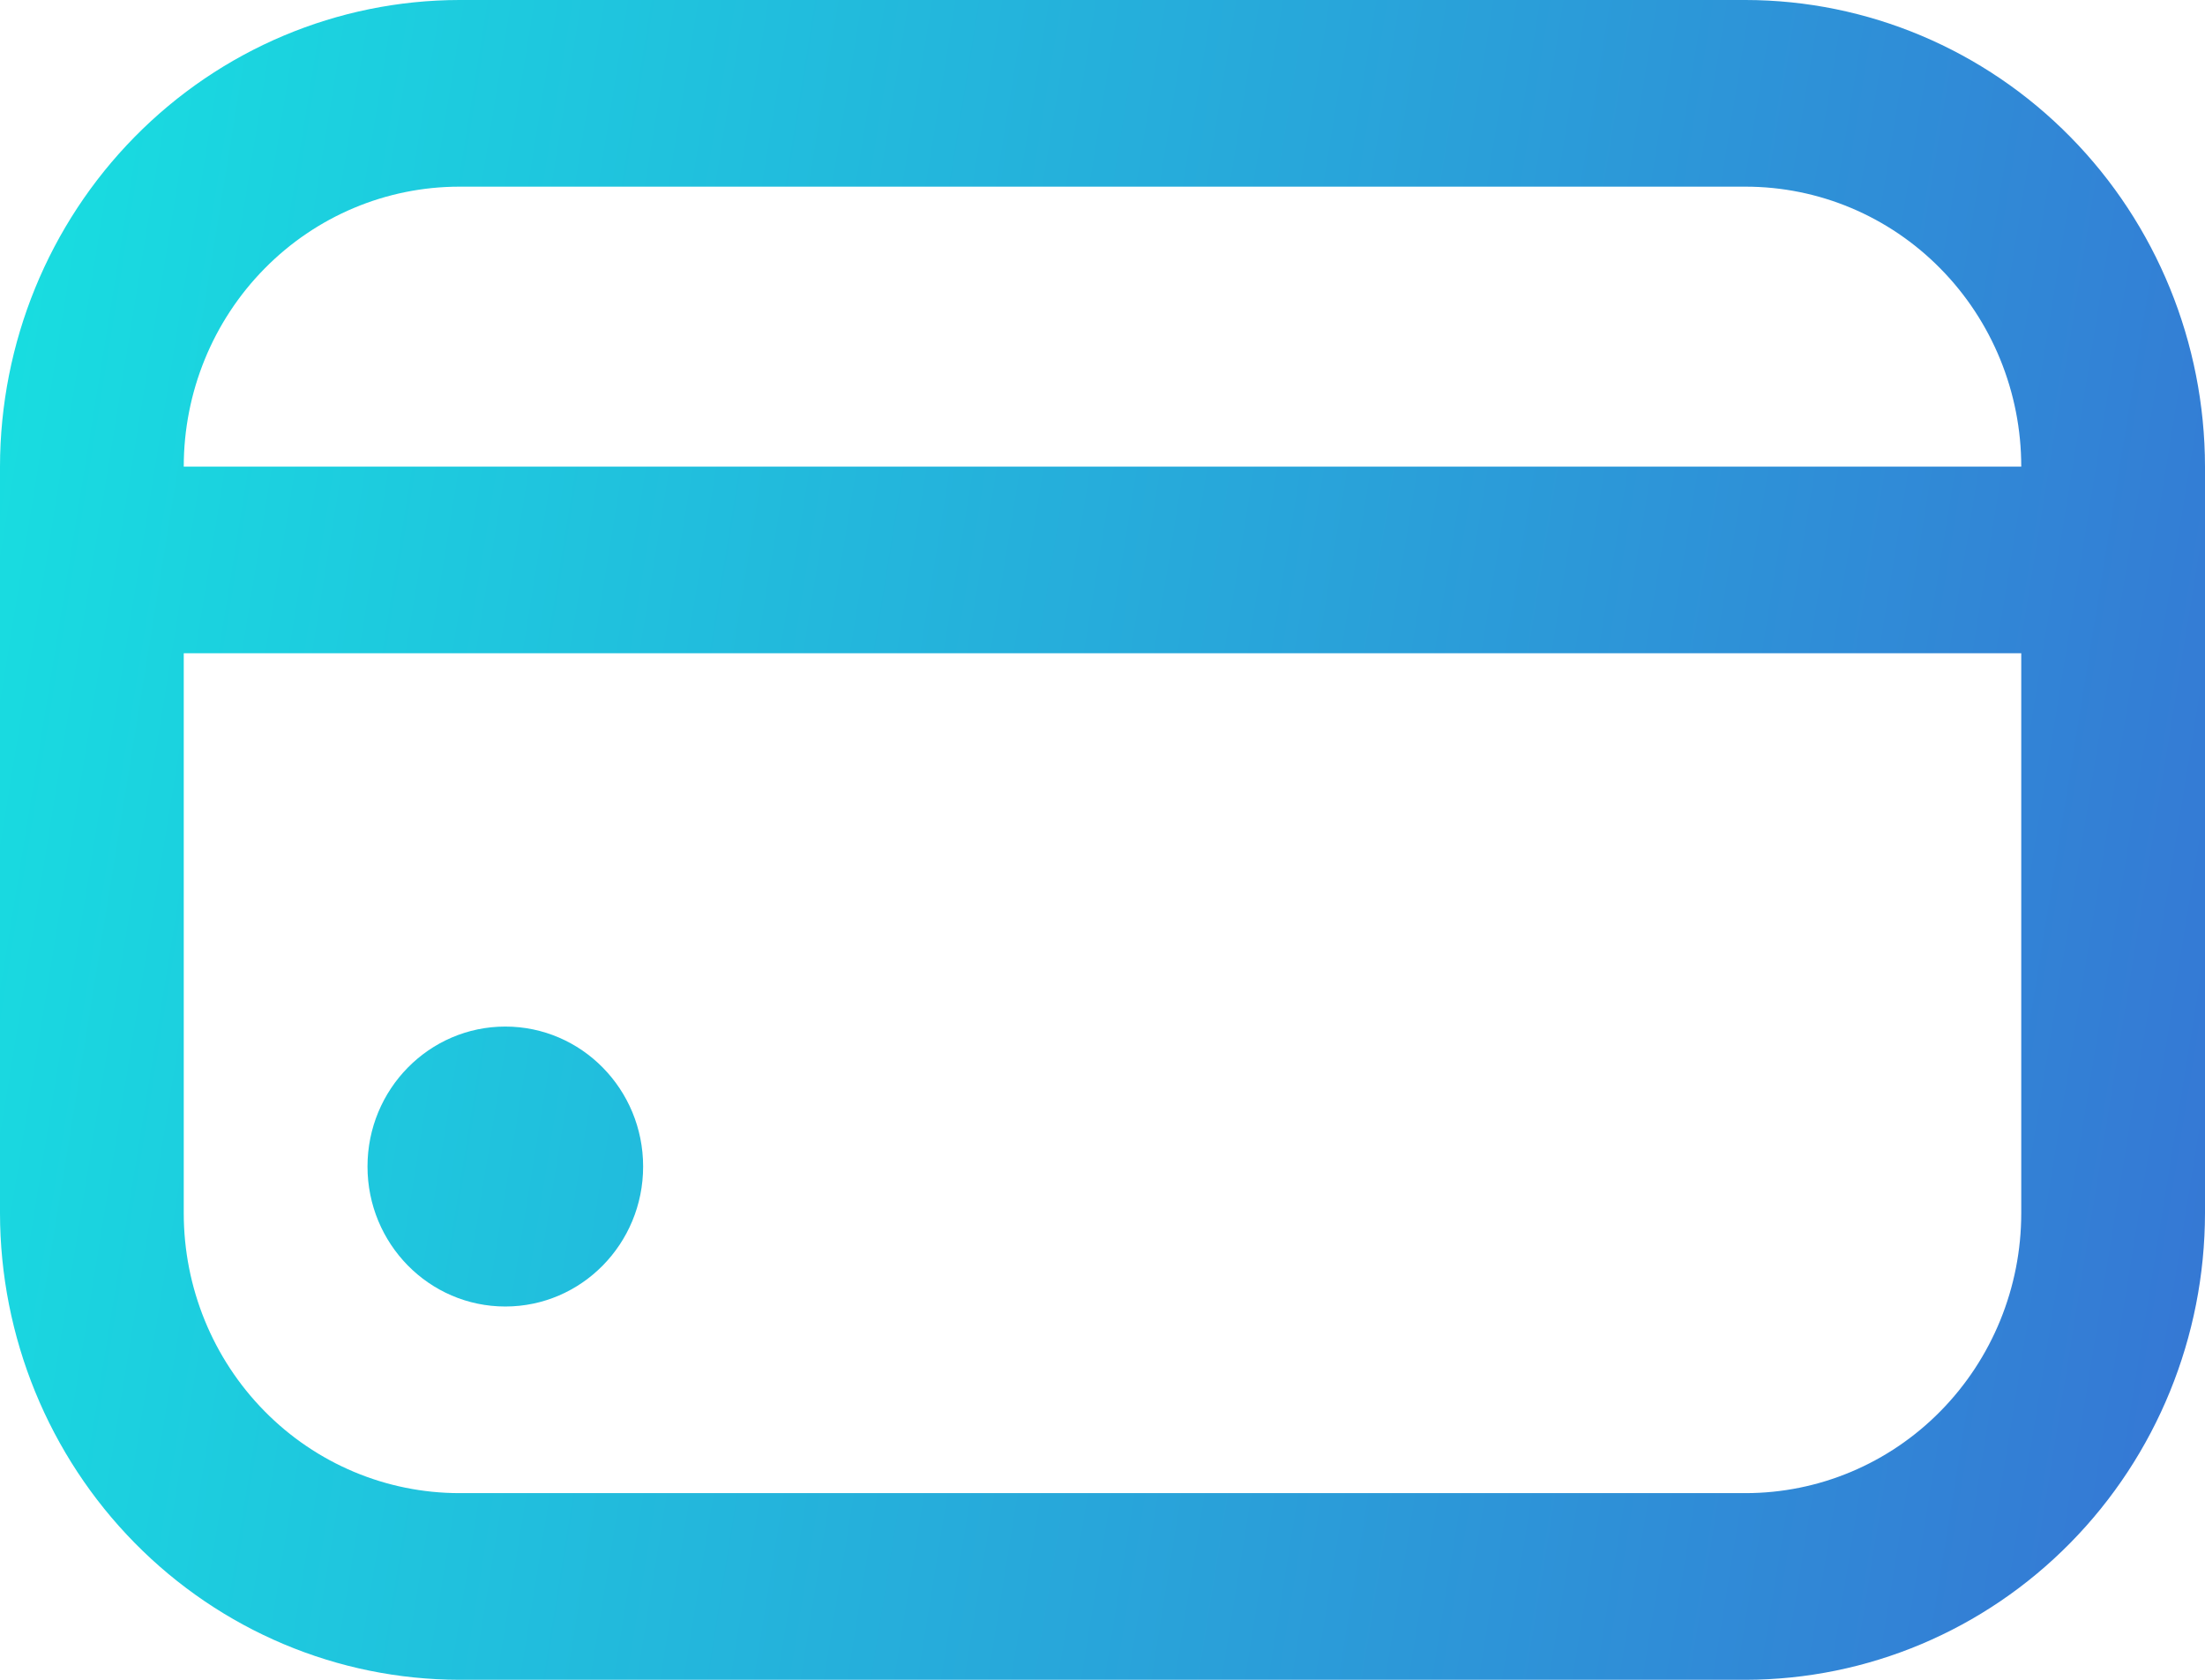 <svg width='42' height='32' viewBox='0 0 42 32' fill='none' xmlns='http://www.w3.org/2000/svg'><path d='M9.625 24.889C11.075 24.889 12.25 23.695 12.25 22.222C12.25 20.75 11.075 19.556 9.625 19.556C8.175 19.556 7 20.75 7 22.222C7 23.695 8.175 24.889 9.625 24.889Z' fill='url(#paint0_linear_2547_3904)'/><path d='M33.25 0H8.75C6.43 0.003 4.206 0.94 2.566 2.607C0.926 4.273 0.003 6.532 0 8.889V23.111C0.003 25.468 0.926 27.727 2.566 29.393C4.206 31.06 6.43 31.997 8.75 32H33.25C35.57 31.997 37.794 31.06 39.434 29.393C41.075 27.727 41.997 25.468 42 23.111V8.889C41.997 6.532 41.075 4.273 39.434 2.607C37.794 0.94 35.57 0.003 33.25 0ZM8.75 3.556H33.25C34.642 3.556 35.978 4.117 36.962 5.118C37.947 6.118 38.5 7.474 38.5 8.889H3.5C3.5 7.474 4.053 6.118 5.038 5.118C6.022 4.117 7.358 3.556 8.75 3.556ZM33.25 28.444H8.75C7.358 28.444 6.022 27.883 5.038 26.882C4.053 25.882 3.5 24.526 3.5 23.111V12.444H38.5V23.111C38.5 24.526 37.947 25.882 36.962 26.882C35.978 27.883 34.642 28.444 33.25 28.444Z' fill='url(#paint1_linear_2547_3904)'/><defs><linearGradient id='paint0_linear_2547_3904' x1='-0.73' y1='1.44398e-06' x2='46.147' y2='7.591' gradientUnits='userSpaceOnUse'><stop stop-color='#17E1E1'/><stop offset='1' stop-color='#3675D4'/></linearGradient><linearGradient id='paint1_linear_2547_3904' x1='-0.73' y1='1.44398e-06' x2='46.147' y2='7.591' gradientUnits='userSpaceOnUse'><stop stop-color='#17E1E1'/><stop offset='1' stop-color='#3675D4'/></linearGradient></defs></svg>